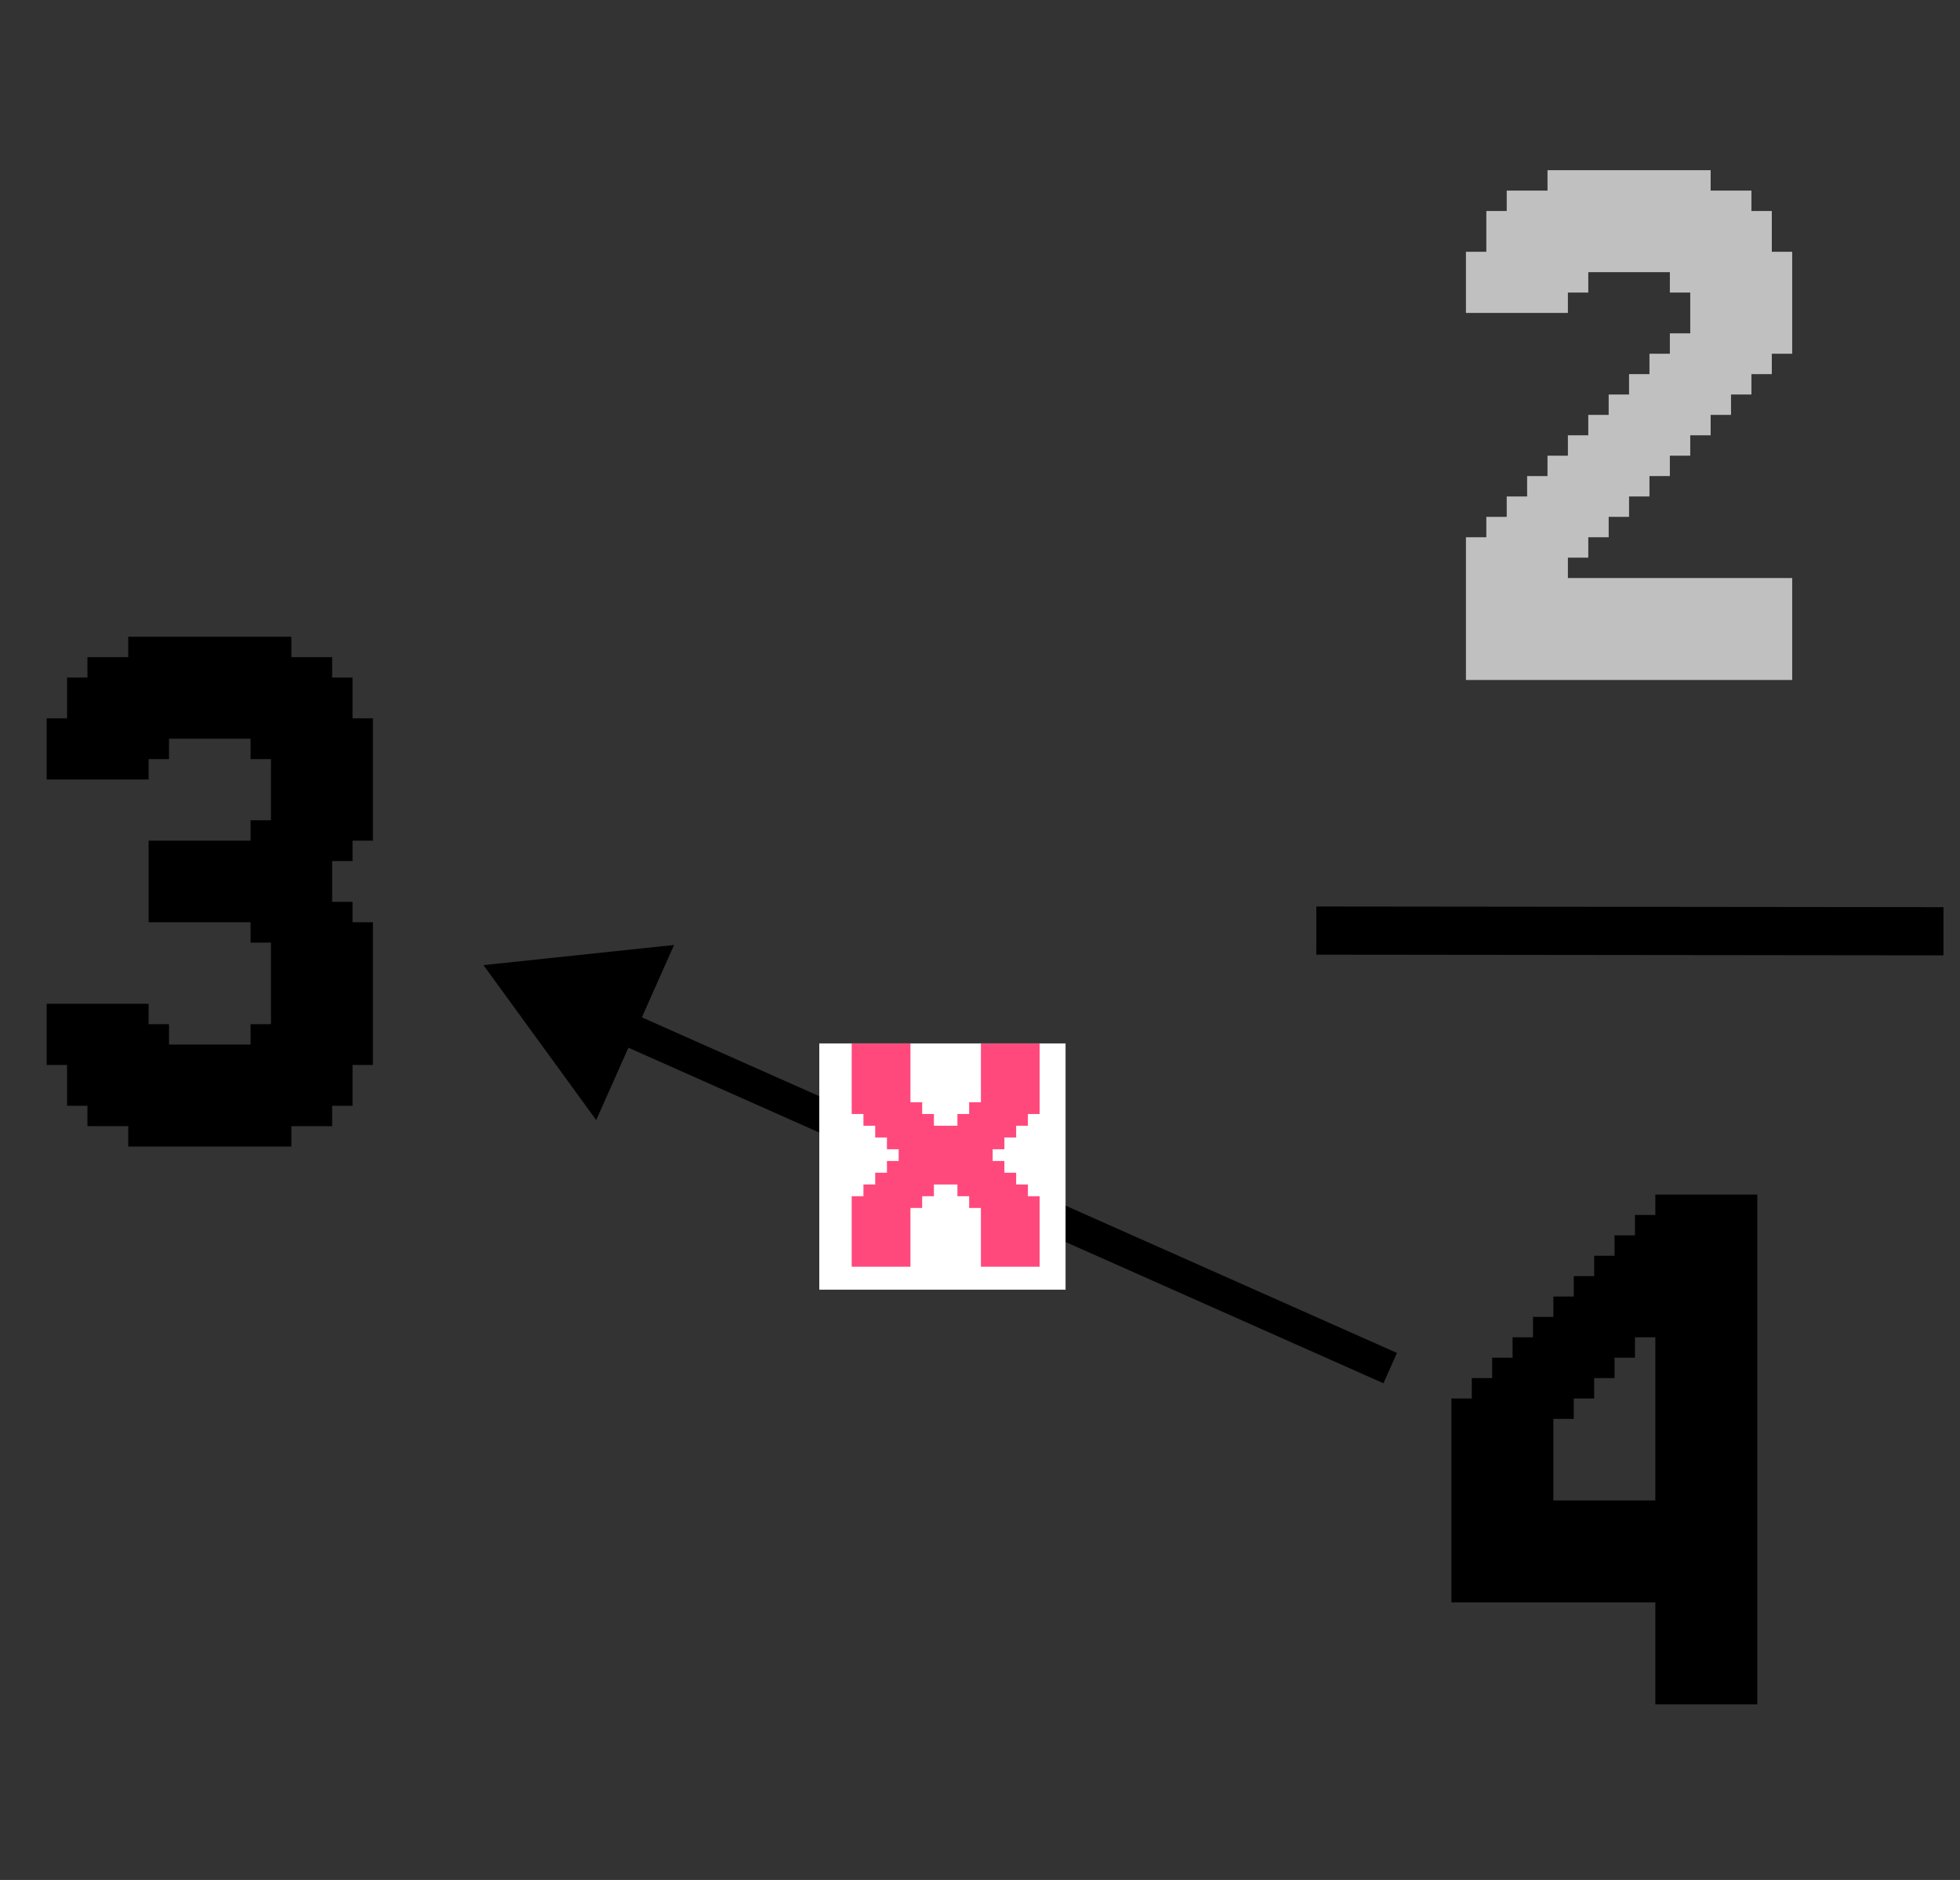 <svg width="98" height="94" viewBox="0 0 98 94" fill="none" xmlns="http://www.w3.org/2000/svg">
<rect x="0" y="0" width="98" height="94" fill="#333333" stroke="none"/>
<path d="M24.173 48.257L29.811 56.006L33.703 47.249L24.173 48.257ZM69.847 67.648L31.336 50.532L30.662 52.049L69.173 69.165L69.847 67.648Z" fill="black"/>
<rect x="40.964" y="52.172" width="12.314" height="12.314" fill="white"/>
<path d="M51.395 52.177V52.764H51.982V52.177H51.395ZM50.808 52.177V52.764H51.395V52.177H50.808ZM50.22 52.177V52.764H50.808V52.177H50.22ZM50.22 52.764V53.351H50.808V52.764H50.22ZM49.633 52.764V53.351H50.22V52.764H49.633ZM49.046 53.351V53.939H49.633V53.351H49.046ZM49.046 53.939V54.526H49.633V53.939H49.046ZM49.046 52.764V53.351H49.633V52.764H49.046ZM49.046 52.177V52.764H49.633V52.177H49.046ZM49.633 52.177V52.764H50.22V52.177H49.633ZM50.808 52.764V53.351H51.395V52.764H50.808ZM50.808 53.351V53.939H51.395V53.351H50.808ZM51.395 53.351V53.939H51.982V53.351H51.395ZM51.395 52.764V53.351H51.982V52.764H51.395ZM51.395 53.939V54.526H51.982V53.939H51.395ZM51.395 54.526V55.113H51.982V54.526H51.395ZM51.395 55.113V55.701H51.982V55.113H51.395ZM50.808 55.113V55.701H51.395V55.113H50.808ZM50.22 55.113V55.701H50.808V55.113H50.22ZM49.633 55.113V55.701H50.22V55.113H49.633ZM49.046 55.113V55.701H49.633V55.113H49.046ZM49.046 54.526V55.113H49.633V54.526H49.046ZM49.633 54.526V55.113H50.22V54.526H49.633ZM49.633 53.939V54.526H50.22V53.939H49.633ZM49.633 53.351V53.939H50.22V53.351H49.633ZM50.22 53.351V53.939H50.808V53.351H50.22ZM50.22 53.939V54.526H50.808V53.939H50.22ZM50.808 53.939V54.526H51.395V53.939H50.808ZM50.808 54.526V55.113H51.395V54.526H50.808ZM50.22 54.526V55.113H50.808V54.526H50.22ZM50.808 55.701V56.288H51.395V55.701H50.808ZM50.22 55.701V56.288H50.808V55.701H50.22ZM50.22 56.288V56.875H50.808V56.288H50.22ZM49.633 56.288V56.875H50.22V56.288H49.633ZM49.633 56.875V57.463H50.22V56.875H49.633ZM49.046 56.875V57.463H49.633V56.875H49.046ZM49.046 57.463V58.05H49.633V57.463H49.046ZM49.046 58.05V58.637H49.633V58.05H49.046ZM49.046 58.637V59.225H49.633V58.637H49.046ZM49.633 58.637V59.225H50.22V58.637H49.633ZM49.633 58.05V58.637H50.22V58.05H49.633ZM50.22 59.225V59.812H50.808V59.225H50.22ZM50.22 58.637V59.225H50.808V58.637H50.22ZM50.22 59.812V60.399H50.808V59.812H50.22ZM50.808 59.812V60.399H51.395V59.812H50.808ZM50.808 59.225V59.812H51.395V59.225H50.808ZM51.395 59.812V60.399H51.982V59.812H51.395ZM50.22 60.399V60.987H50.808V60.399H50.22ZM49.633 60.399V60.987H50.22V60.399H49.633ZM49.046 60.399V60.987H49.633V60.399H49.046ZM49.046 59.812V60.399H49.633V59.812H49.046ZM48.458 59.812V60.399H49.046V59.812H48.458ZM48.458 59.225V59.812H49.046V59.225H48.458ZM47.871 59.225V59.812H48.458V59.225H47.871ZM47.871 58.637V59.225H48.458V58.637H47.871ZM47.284 58.637V59.225H47.871V58.637H47.284ZM46.696 58.637V59.225H47.284V58.637H46.696ZM46.109 58.637V59.225H46.696V58.637H46.109ZM46.109 59.225V59.812H46.696V59.225H46.109ZM45.522 59.225V59.812H46.109V59.225H45.522ZM45.522 59.812V60.399H46.109V59.812H45.522ZM44.934 59.812V60.399H45.522V59.812H44.934ZM44.934 60.399V60.987H45.522V60.399H44.934ZM44.347 60.399V60.987H44.934V60.399H44.347ZM44.347 59.812V60.399H44.934V59.812H44.347ZM43.76 59.812V60.399H44.347V59.812H43.76ZM43.172 59.812V60.399H43.76V59.812H43.172ZM42.585 59.812V60.399H43.172V59.812H42.585ZM42.585 60.399V60.987H43.172V60.399H42.585ZM43.172 59.225V59.812H43.76V59.225H43.172ZM43.76 59.225V59.812H44.347V59.225H43.76ZM43.76 58.637V59.225H44.347V58.637H43.76ZM44.347 58.637V59.225H44.934V58.637H44.347ZM44.934 58.637V59.225H45.522V58.637H44.934ZM44.934 58.05V58.637H45.522V58.05H44.934ZM45.522 58.637V59.225H46.109V58.637H45.522ZM44.347 59.225V59.812H44.934V59.225H44.347ZM44.934 59.225V59.812H45.522V59.225H44.934ZM47.871 57.463V58.05H48.458V57.463H47.871ZM47.284 57.463V58.05H47.871V57.463H47.284ZM46.696 57.463V58.05H47.284V57.463H46.696ZM46.109 57.463V58.05H46.696V57.463H46.109ZM45.522 57.463V58.05H46.109V57.463H45.522ZM44.934 57.463V58.05H45.522V57.463H44.934ZM45.522 58.05V58.637H46.109V58.05H45.522ZM46.109 58.05V58.637H46.696V58.05H46.109ZM46.696 58.05V58.637H47.284V58.05H46.696ZM47.284 58.05V58.637H47.871V58.05H47.284ZM47.871 58.05V58.637H48.458V58.05H47.871ZM48.458 58.05V58.637H49.046V58.05H48.458ZM48.458 57.463V58.05H49.046V57.463H48.458ZM48.458 58.637V59.225H49.046V58.637H48.458ZM49.046 59.225V59.812H49.633V59.225H49.046ZM49.633 59.812V60.399H50.22V59.812H49.633ZM49.633 59.225V59.812H50.22V59.225H49.633ZM44.347 58.05V58.637H44.934V58.05H44.347ZM44.347 56.875V57.463H44.934V56.875H44.347ZM44.347 56.288V56.875H44.934V56.288H44.347ZM43.76 56.288V56.875H44.347V56.288H43.76ZM43.76 55.701V56.288H44.347V55.701H43.76ZM43.172 55.701V56.288H43.76V55.701H43.172ZM43.172 55.113V55.701H43.76V55.113H43.172ZM42.585 55.113V55.701H43.172V55.113H42.585ZM42.585 54.526V55.113H43.172V54.526H42.585ZM42.585 53.939V54.526H43.172V53.939H42.585ZM42.585 53.351V53.939H43.172V53.351H42.585ZM42.585 52.764V53.351H43.172V52.764H42.585ZM42.585 52.177V52.764H43.172V52.177H42.585ZM43.172 52.177V52.764H43.76V52.177H43.172ZM43.76 52.177V52.764H44.347V52.177H43.76ZM44.347 52.177V52.764H44.934V52.177H44.347ZM44.934 52.177V52.764H45.522V52.177H44.934ZM44.934 52.764V53.351H45.522V52.764H44.934ZM44.934 53.351V53.939H45.522V53.351H44.934ZM44.934 53.939V54.526H45.522V53.939H44.934ZM44.934 54.526V55.113H45.522V54.526H44.934ZM44.934 55.113V55.701H45.522V55.113H44.934ZM45.522 55.113V55.701H46.109V55.113H45.522ZM45.522 55.701V56.288H46.109V55.701H45.522ZM46.109 55.701V56.288H46.696V55.701H46.109ZM46.109 56.288V56.875H46.696V56.288H46.109ZM46.696 56.288V56.875H47.284V56.288H46.696ZM47.284 56.288V56.875H47.871V56.288H47.284ZM47.871 55.701V56.288H48.458V55.701H47.871ZM48.458 55.701V56.288H49.046V55.701H48.458ZM48.458 55.113V55.701H49.046V55.113H48.458ZM49.046 55.701V56.288H49.633V55.701H49.046ZM49.633 55.701V56.288H50.22V55.701H49.633ZM49.046 56.288V56.875H49.633V56.288H49.046ZM48.458 56.288V56.875H49.046V56.288H48.458ZM47.871 56.288V56.875H48.458V56.288H47.871ZM47.871 56.875V57.463H48.458V56.875H47.871ZM48.458 56.875V57.463H49.046V56.875H48.458ZM47.284 56.875V57.463H47.871V56.875H47.284ZM46.696 56.875V57.463H47.284V56.875H46.696ZM46.109 56.875V57.463H46.696V56.875H46.109ZM45.522 56.875V57.463H46.109V56.875H45.522ZM44.934 56.875V57.463H45.522V56.875H44.934ZM44.934 56.288V56.875H45.522V56.288H44.934ZM45.522 56.288V56.875H46.109V56.288H45.522ZM44.347 52.764V53.351H44.934V52.764H44.347ZM43.76 52.764V53.351H44.347V52.764H43.76ZM43.172 52.764V53.351H43.76V52.764H43.172ZM43.172 53.351V53.939H43.76V53.351H43.172ZM43.172 53.939V54.526H43.76V53.939H43.172ZM43.172 54.526V55.113H43.76V54.526H43.172ZM43.76 54.526V55.113H44.347V54.526H43.76ZM43.76 53.939V54.526H44.347V53.939H43.76ZM43.76 53.351V53.939H44.347V53.351H43.76ZM44.347 53.351V53.939H44.934V53.351H44.347ZM44.347 53.939V54.526H44.934V53.939H44.347ZM44.347 54.526V55.113H44.934V54.526H44.347ZM44.347 55.113V55.701H44.934V55.113H44.347ZM43.76 55.113V55.701H44.347V55.113H43.76ZM44.347 55.701V56.288H44.934V55.701H44.347ZM44.934 55.701V56.288H45.522V55.701H44.934ZM51.395 60.399V60.987H51.982V60.399H51.395ZM50.808 60.399V60.987H51.395V60.399H50.808ZM43.76 60.399V60.987H44.347V60.399H43.76ZM43.172 60.399V60.987H43.76V60.399H43.172ZM44.934 60.987V61.574H45.522V60.987H44.934ZM44.934 61.574V62.161H45.522V61.574H44.934ZM44.934 62.161V62.749H45.522V62.161H44.934ZM44.934 62.749V63.336H45.522V62.749H44.934ZM44.347 62.749V63.336H44.934V62.749H44.347ZM43.76 62.749V63.336H44.347V62.749H43.76ZM43.172 62.749V63.336H43.76V62.749H43.172ZM42.585 62.749V63.336H43.172V62.749H42.585ZM42.585 62.161V62.749H43.172V62.161H42.585ZM42.585 61.574V62.161H43.172V61.574H42.585ZM42.585 60.987V61.574H43.172V60.987H42.585ZM43.172 60.987V61.574H43.76V60.987H43.172ZM43.76 60.987V61.574H44.347V60.987H43.76ZM44.347 60.987V61.574H44.934V60.987H44.347ZM44.347 61.574V62.161H44.934V61.574H44.347ZM44.347 62.161V62.749H44.934V62.161H44.347ZM43.76 62.161V62.749H44.347V62.161H43.76ZM43.172 62.161V62.749H43.76V62.161H43.172ZM43.172 61.574V62.161H43.76V61.574H43.172ZM43.76 61.574V62.161H44.347V61.574H43.76ZM51.395 60.987V61.574H51.982V60.987H51.395ZM51.395 61.574V62.161H51.982V61.574H51.395ZM51.395 62.161V62.749H51.982V62.161H51.395ZM50.808 62.161V62.749H51.395V62.161H50.808ZM50.808 62.749V63.336H51.395V62.749H50.808ZM51.395 62.749V63.336H51.982V62.749H51.395ZM50.22 62.749V63.336H50.808V62.749H50.22ZM49.633 62.749V63.336H50.22V62.749H49.633ZM49.046 62.749V63.336H49.633V62.749H49.046ZM49.046 62.161V62.749H49.633V62.161H49.046ZM49.046 61.574V62.161H49.633V61.574H49.046ZM49.046 60.987V61.574H49.633V60.987H49.046ZM49.633 60.987V61.574H50.22V60.987H49.633ZM49.633 61.574V62.161H50.22V61.574H49.633ZM49.633 62.161V62.749H50.22V62.161H49.633ZM50.22 62.161V62.749H50.808V62.161H50.22ZM50.22 61.574V62.161H50.808V61.574H50.22ZM50.22 60.987V61.574H50.808V60.987H50.22ZM50.808 61.574V62.161H51.395V61.574H50.808ZM50.808 60.987V61.574H51.395V60.987H50.808Z" fill="#FF497C"/>
<path d="M78.395 14.628V15.647H77.375V14.628H78.395ZM77.375 14.628V15.647H76.356V14.628H77.375ZM76.356 14.628V15.647H75.336V14.628H76.356ZM75.336 14.628V15.647H74.316V14.628H75.336ZM74.316 14.628V15.647H73.297V14.628H74.316ZM74.316 13.608V14.628H73.297V13.608H74.316ZM74.316 12.589V13.608H73.297V12.589H74.316ZM75.336 12.589V13.608H74.316V12.589H75.336ZM75.336 11.569V12.589H74.316V11.569H75.336ZM75.336 10.55V11.569H74.316V10.55H75.336ZM76.356 10.55V11.569H75.336V10.55H76.356ZM76.356 9.53V10.55H75.336V9.53H76.356ZM77.375 9.53V10.55H76.356V9.53H77.375ZM78.395 9.53V10.55H77.375V9.53H78.395ZM78.395 8.51V9.53H77.375V8.51H78.395ZM79.414 8.51V9.53H78.395V8.51H79.414ZM80.434 8.51V9.53H79.414V8.51H80.434ZM81.453 8.51V9.53H80.434V8.51H81.453ZM82.473 8.51V9.53H81.453V8.51H82.473ZM82.473 9.53V10.55H81.453V9.53H82.473ZM83.493 9.53V10.55H82.473V9.53H83.493ZM84.512 9.53V10.55H83.493V9.53H84.512ZM84.512 8.51V9.53H83.493V8.51H84.512ZM85.532 8.51V9.53H84.512V8.51H85.532ZM83.493 8.51V9.53H82.473V8.51H83.493ZM85.532 9.53V10.55H84.512V9.53H85.532ZM86.551 9.53V10.55H85.532V9.53H86.551ZM87.571 9.53V10.55H86.551V9.53H87.571ZM87.571 10.55V11.569H86.551V10.55H87.571ZM88.591 10.55V11.569H87.571V10.55H88.591ZM88.591 11.569V12.589H87.571V11.569H88.591ZM88.591 12.589V13.608H87.571V12.589H88.591ZM89.61 12.589V13.608H88.591V12.589H89.61ZM89.61 13.608V14.628H88.591V13.608H89.61ZM89.61 14.628V15.647H88.591V14.628H89.61ZM89.61 15.647V16.667H88.591V15.647H89.61ZM89.61 16.667V17.687H88.591V16.667H89.61ZM88.591 16.667V17.687H87.571V16.667H88.591ZM87.571 16.667V17.687H86.551V16.667H87.571ZM86.551 16.667V17.687H85.532V16.667H86.551ZM86.551 15.647V16.667H85.532V15.647H86.551ZM85.532 15.647V16.667H84.512V15.647H85.532ZM85.532 14.628V15.647H84.512V14.628H85.532ZM85.532 13.608V14.628H84.512V13.608H85.532ZM86.551 13.608V14.628H85.532V13.608H86.551ZM87.571 13.608V14.628H86.551V13.608H87.571ZM88.591 13.608V14.628H87.571V13.608H88.591ZM88.591 14.628V15.647H87.571V14.628H88.591ZM88.591 15.647V16.667H87.571V15.647H88.591ZM87.571 14.628V15.647H86.551V14.628H87.571ZM86.551 14.628V15.647H85.532V14.628H86.551ZM87.571 15.647V16.667H86.551V15.647H87.571ZM87.571 12.589V13.608H86.551V12.589H87.571ZM86.551 12.589V13.608H85.532V12.589H86.551ZM85.532 12.589V13.608H84.512V12.589H85.532ZM84.512 12.589V13.608H83.493V12.589H84.512ZM84.512 13.608V14.628H83.493V13.608H84.512ZM83.493 12.589V13.608H82.473V12.589H83.493ZM82.473 12.589V13.608H81.453V12.589H82.473ZM81.453 12.589V13.608H80.434V12.589H81.453ZM80.434 12.589V13.608H79.414V12.589H80.434ZM79.414 12.589V13.608H78.395V12.589H79.414ZM79.414 13.608V14.628H78.395V13.608H79.414ZM78.395 13.608V14.628H77.375V13.608H78.395ZM77.375 13.608V14.628H76.356V13.608H77.375ZM76.356 13.608V14.628H75.336V13.608H76.356ZM75.336 13.608V14.628H74.316V13.608H75.336ZM76.356 12.589V13.608H75.336V12.589H76.356ZM77.375 12.589V13.608H76.356V12.589H77.375ZM78.395 12.589V13.608H77.375V12.589H78.395ZM76.356 11.569V12.589H75.336V11.569H76.356ZM77.375 11.569V12.589H76.356V11.569H77.375ZM78.395 11.569V12.589H77.375V11.569H78.395ZM79.414 11.569V12.589H78.395V11.569H79.414ZM80.434 11.569V12.589H79.414V11.569H80.434ZM81.453 11.569V12.589H80.434V11.569H81.453ZM82.473 11.569V12.589H81.453V11.569H82.473ZM83.493 11.569V12.589H82.473V11.569H83.493ZM84.512 11.569V12.589H83.493V11.569H84.512ZM85.532 11.569V12.589H84.512V11.569H85.532ZM86.551 11.569V12.589H85.532V11.569H86.551ZM87.571 11.569V12.589H86.551V11.569H87.571ZM86.551 10.55V11.569H85.532V10.55H86.551ZM85.532 10.55V11.569H84.512V10.55H85.532ZM84.512 10.55V11.569H83.493V10.55H84.512ZM83.493 10.55V11.569H82.473V10.55H83.493ZM82.473 10.55V11.569H81.453V10.55H82.473ZM81.453 10.55V11.569H80.434V10.55H81.453ZM80.434 10.55V11.569H79.414V10.55H80.434ZM79.414 10.55V11.569H78.395V10.55H79.414ZM78.395 10.55V11.569H77.375V10.55H78.395ZM77.375 10.55V11.569H76.356V10.55H77.375ZM79.414 9.53V10.55H78.395V9.53H79.414ZM80.434 9.53V10.55H79.414V9.53H80.434ZM81.453 9.53V10.55H80.434V9.53H81.453ZM89.61 28.902V29.922H88.591V28.902H89.61ZM89.61 29.922V30.941H88.591V29.922H89.61ZM89.61 30.941V31.961H88.591V30.941H89.61ZM89.61 31.961V32.98H88.591V31.961H89.61ZM89.61 32.98V34H88.591V32.98H89.61ZM88.591 32.98V34H87.571V32.98H88.591ZM87.571 32.98V34H86.551V32.98H87.571ZM86.551 32.98V34H85.532V32.98H86.551ZM85.532 32.98V34H84.512V32.98H85.532ZM84.512 32.98V34H83.493V32.98H84.512ZM83.493 32.98V34H82.473V32.98H83.493ZM82.473 32.98V34H81.453V32.98H82.473ZM81.453 32.98V34H80.434V32.98H81.453ZM80.434 32.98V34H79.414V32.98H80.434ZM79.414 32.98V34H78.395V32.98H79.414ZM78.395 32.98V34H77.375V32.98H78.395ZM77.375 32.98V34H76.356V32.98H77.375ZM76.356 32.98V34H75.336V32.98H76.356ZM75.336 32.98V34H74.316V32.98H75.336ZM75.336 31.961V32.98H74.316V31.961H75.336ZM74.316 31.961V32.98H73.297V31.961H74.316ZM74.316 32.98V34H73.297V32.98H74.316ZM74.316 30.941V31.961H73.297V30.941H74.316ZM74.316 29.922V30.941H73.297V29.922H74.316ZM75.336 28.902V29.922H74.316V28.902H75.336ZM76.356 28.902V29.922H75.336V28.902H76.356ZM77.375 28.902V29.922H76.356V28.902H77.375ZM78.395 28.902V29.922H77.375V28.902H78.395ZM79.414 28.902V29.922H78.395V28.902H79.414ZM80.434 28.902V29.922H79.414V28.902H80.434ZM81.453 28.902V29.922H80.434V28.902H81.453ZM82.473 28.902V29.922H81.453V28.902H82.473ZM83.493 28.902V29.922H82.473V28.902H83.493ZM84.512 28.902V29.922H83.493V28.902H84.512ZM85.532 28.902V29.922H84.512V28.902H85.532ZM86.551 28.902V29.922H85.532V28.902H86.551ZM87.571 28.902V29.922H86.551V28.902H87.571ZM87.571 29.922V30.941H86.551V29.922H87.571ZM88.591 29.922V30.941H87.571V29.922H88.591ZM88.591 28.902V29.922H87.571V28.902H88.591ZM88.591 30.941V31.961H87.571V30.941H88.591ZM87.571 30.941V31.961H86.551V30.941H87.571ZM87.571 31.961V32.98H86.551V31.961H87.571ZM88.591 31.961V32.98H87.571V31.961H88.591ZM86.551 31.961V32.98H85.532V31.961H86.551ZM85.532 31.961V32.98H84.512V31.961H85.532ZM84.512 31.961V32.98H83.493V31.961H84.512ZM83.493 31.961V32.98H82.473V31.961H83.493ZM82.473 31.961V32.98H81.453V31.961H82.473ZM81.453 31.961V32.98H80.434V31.961H81.453ZM80.434 31.961V32.98H79.414V31.961H80.434ZM79.414 31.961V32.98H78.395V31.961H79.414ZM78.395 31.961V32.98H77.375V31.961H78.395ZM77.375 31.961V32.98H76.356V31.961H77.375ZM76.356 31.961V32.98H75.336V31.961H76.356ZM76.356 30.941V31.961H75.336V30.941H76.356ZM75.336 30.941V31.961H74.316V30.941H75.336ZM75.336 29.922V30.941H74.316V29.922H75.336ZM76.356 29.922V30.941H75.336V29.922H76.356ZM77.375 29.922V30.941H76.356V29.922H77.375ZM78.395 29.922V30.941H77.375V29.922H78.395ZM79.414 29.922V30.941H78.395V29.922H79.414ZM80.434 29.922V30.941H79.414V29.922H80.434ZM86.551 29.922V30.941H85.532V29.922H86.551ZM85.532 29.922V30.941H84.512V29.922H85.532ZM84.512 29.922V30.941H83.493V29.922H84.512ZM83.493 29.922V30.941H82.473V29.922H83.493ZM82.473 29.922V30.941H81.453V29.922H82.473ZM81.453 29.922V30.941H80.434V29.922H81.453ZM78.395 30.941V31.961H77.375V30.941H78.395ZM77.375 30.941V31.961H76.356V30.941H77.375ZM79.414 30.941V31.961H78.395V30.941H79.414ZM80.434 30.941V31.961H79.414V30.941H80.434ZM81.453 30.941V31.961H80.434V30.941H81.453ZM82.473 30.941V31.961H81.453V30.941H82.473ZM83.493 30.941V31.961H82.473V30.941H83.493ZM84.512 30.941V31.961H83.493V30.941H84.512ZM85.532 30.941V31.961H84.512V30.941H85.532ZM86.551 30.941V31.961H85.532V30.941H86.551ZM74.316 26.863V27.883H73.297V26.863H74.316ZM74.316 27.883V28.902H73.297V27.883H74.316ZM74.316 28.902V29.922H73.297V28.902H74.316ZM75.336 26.863V27.883H74.316V26.863H75.336ZM75.336 25.843V26.863H74.316V25.843H75.336ZM76.356 25.843V26.863H75.336V25.843H76.356ZM76.356 24.824V25.843H75.336V24.824H76.356ZM77.375 24.824V25.843H76.356V24.824H77.375ZM78.395 23.804V24.824H77.375V23.804H78.395ZM77.375 23.804V24.824H76.356V23.804H77.375ZM78.395 22.785V23.804H77.375V22.785H78.395ZM79.414 22.785V23.804H78.395V22.785H79.414ZM80.434 22.785V23.804H79.414V22.785H80.434ZM80.434 21.765V22.785H79.414V21.765H80.434ZM79.414 21.765V22.785H78.395V21.765H79.414ZM81.453 21.765V22.785H80.434V21.765H81.453ZM81.453 20.745V21.765H80.434V20.745H81.453ZM80.434 20.745V21.765H79.414V20.745H80.434ZM81.453 19.726V20.745H80.434V19.726H81.453ZM82.473 19.726V20.745H81.453V19.726H82.473ZM82.473 18.706V19.726H81.453V18.706H82.473ZM83.493 18.706V19.726H82.473V18.706H83.493ZM84.512 18.706V19.726H83.493V18.706H84.512ZM84.512 17.687V18.706H83.493V17.687H84.512ZM83.493 17.687V18.706H82.473V17.687H83.493ZM84.512 16.667V17.687H83.493V16.667H84.512ZM85.532 16.667V17.687H84.512V16.667H85.532ZM88.591 17.687V18.706H87.571V17.687H88.591ZM87.571 17.687V18.706H86.551V17.687H87.571ZM86.551 17.687V18.706H85.532V17.687H86.551ZM86.551 18.706V19.726H85.532V18.706H86.551ZM87.571 18.706V19.726H86.551V18.706H87.571ZM86.551 19.726V20.745H85.532V19.726H86.551ZM85.532 19.726V20.745H84.512V19.726H85.532ZM85.532 20.745V21.765H84.512V20.745H85.532ZM84.512 20.745V21.765H83.493V20.745H84.512ZM84.512 21.765V22.785H83.493V21.765H84.512ZM83.493 21.765V22.785H82.473V21.765H83.493ZM83.493 22.785V23.804H82.473V22.785H83.493ZM82.473 22.785V23.804H81.453V22.785H82.473ZM81.453 22.785V23.804H80.434V22.785H81.453ZM81.453 23.804V24.824H80.434V23.804H81.453ZM82.473 23.804V24.824H81.453V23.804H82.473ZM81.453 24.824V25.843H80.434V24.824H81.453ZM80.434 24.824V25.843H79.414V24.824H80.434ZM80.434 25.843V26.863H79.414V25.843H80.434ZM79.414 25.843V26.863H78.395V25.843H79.414ZM78.395 25.843V26.863H77.375V25.843H78.395ZM78.395 26.863V27.883H77.375V26.863H78.395ZM78.395 27.883V28.902H77.375V27.883H78.395ZM79.414 26.863V27.883H78.395V26.863H79.414ZM77.375 27.883V28.902H76.356V27.883H77.375ZM76.356 27.883V28.902H75.336V27.883H76.356ZM75.336 27.883V28.902H74.316V27.883H75.336ZM76.356 26.863V27.883H75.336V26.863H76.356ZM77.375 26.863V27.883H76.356V26.863H77.375ZM77.375 25.843V26.863H76.356V25.843H77.375ZM78.395 24.824V25.843H77.375V24.824H78.395ZM79.414 24.824V25.843H78.395V24.824H79.414ZM79.414 23.804V24.824H78.395V23.804H79.414ZM80.434 23.804V24.824H79.414V23.804H80.434ZM82.473 20.745V21.765H81.453V20.745H82.473ZM83.493 20.745V21.765H82.473V20.745H83.493ZM83.493 19.726V20.745H82.473V19.726H83.493ZM84.512 19.726V20.745H83.493V19.726H84.512ZM85.532 18.706V19.726H84.512V18.706H85.532ZM82.473 21.765V22.785H81.453V21.765H82.473ZM85.532 17.687V18.706H84.512V17.687H85.532Z" fill="#C0C0C0"/>
<path d="M83.787 60.749V61.768H82.767V60.749H83.787ZM83.787 61.768V62.788H82.767V61.768H83.787ZM83.787 62.788V63.807H82.767V62.788H83.787ZM83.787 63.807V64.827H82.767V63.807H83.787ZM83.787 64.827V65.847H82.767V64.827H83.787ZM83.787 65.847V66.866H82.767V65.847H83.787ZM82.767 65.847V66.866H81.748V65.847H82.767ZM82.767 64.827V65.847H81.748V64.827H82.767ZM82.767 63.807V64.827H81.748V63.807H82.767ZM82.767 62.788V63.807H81.748V62.788H82.767ZM82.767 61.768V62.788H81.748V61.768H82.767ZM82.767 60.749V61.768H81.748V60.749H82.767ZM81.748 62.788V63.807H80.728V62.788H81.748ZM81.748 63.807V64.827H80.728V63.807H81.748ZM81.748 61.768V62.788H80.728V61.768H81.748ZM80.728 62.788V63.807H79.708V62.788H80.728ZM80.728 63.807V64.827H79.708V63.807H80.728ZM79.708 63.807V64.827H78.689V63.807H79.708ZM79.708 64.827V65.847H78.689V64.827H79.708ZM78.689 64.827V65.847H77.669V64.827H78.689ZM78.689 65.847V66.866H77.669V65.847H78.689ZM78.689 66.866V67.886H77.669V66.866H78.689ZM77.669 66.866V67.886H76.65V66.866H77.669ZM77.669 67.886V68.905H76.65V67.886H77.669ZM76.65 67.886V68.905H75.63V67.886H76.65ZM76.65 68.905V69.925H75.63V68.905H76.65ZM75.63 68.905V69.925H74.61V68.905H75.63ZM75.63 69.925V70.945H74.61V69.925H75.63ZM74.61 69.925V70.945H73.591V69.925H74.61ZM74.61 70.945V71.964H73.591V70.945H74.61ZM73.591 70.945V71.964H72.571V70.945H73.591ZM73.591 69.925V70.945H72.571V69.925H73.591ZM74.61 68.905V69.925H73.591V68.905H74.61ZM75.63 67.886V68.905H74.61V67.886H75.63ZM76.65 66.866V67.886H75.63V66.866H76.65ZM77.669 65.847V66.866H76.65V65.847H77.669ZM81.748 65.847V66.866H80.728V65.847H81.748ZM81.748 66.866V67.886H80.728V66.866H81.748ZM80.728 66.866V67.886H79.708V66.866H80.728ZM80.728 67.886V68.905H79.708V67.886H80.728ZM79.708 67.886V68.905H78.689V67.886H79.708ZM79.708 68.905V69.925H78.689V68.905H79.708ZM78.689 69.925V70.945H77.669V69.925H78.689ZM77.669 70.945V71.964H76.65V70.945H77.669ZM77.669 71.964V72.984H76.65V71.964H77.669ZM76.65 71.964V72.984H75.63V71.964H76.65ZM81.748 64.827V65.847H80.728V64.827H81.748ZM80.728 64.827V65.847H79.708V64.827H80.728ZM79.708 65.847V66.866H78.689V65.847H79.708ZM79.708 66.866V67.886H78.689V66.866H79.708ZM80.728 65.847V66.866H79.708V65.847H80.728ZM78.689 67.886V68.905H77.669V67.886H78.689ZM77.669 68.905V69.925H76.65V68.905H77.669ZM77.669 69.925V70.945H76.65V69.925H77.669ZM76.65 69.925V70.945H75.63V69.925H76.65ZM76.65 70.945V71.964H75.63V70.945H76.65ZM75.63 70.945V71.964H74.61V70.945H75.63ZM75.63 71.964V72.984H74.61V71.964H75.63ZM78.689 68.905V69.925H77.669V68.905H78.689ZM77.669 72.984V74.003H76.65V72.984H77.669ZM77.669 74.003V75.023H76.65V74.003H77.669ZM77.669 75.023V76.043H76.65V75.023H77.669ZM78.689 75.023V76.043H77.669V75.023H78.689ZM79.708 75.023V76.043H78.689V75.023H79.708ZM80.728 75.023V76.043H79.708V75.023H80.728ZM81.748 75.023V76.043H80.728V75.023H81.748ZM82.767 75.023V76.043H81.748V75.023H82.767ZM83.787 75.023V76.043H82.767V75.023H83.787ZM83.787 74.003V75.023H82.767V74.003H83.787ZM83.787 72.984V74.003H82.767V72.984H83.787ZM83.787 71.964V72.984H82.767V71.964H83.787ZM83.787 70.945V71.964H82.767V70.945H83.787ZM83.787 69.925V70.945H82.767V69.925H83.787ZM83.787 68.905V69.925H82.767V68.905H83.787ZM83.787 67.886V68.905H82.767V67.886H83.787ZM84.806 67.886V68.905H83.787V67.886H84.806ZM84.806 66.866V67.886H83.787V66.866H84.806ZM83.787 66.866V67.886H82.767V66.866H83.787ZM84.806 59.729V60.749H83.787V59.729H84.806ZM85.826 59.729V60.749H84.806V59.729H85.826ZM83.787 59.729V60.749H82.767V59.729H83.787ZM86.845 59.729V60.749H85.826V59.729H86.845ZM87.865 59.729V60.749H86.845V59.729H87.865ZM87.865 60.749V61.768H86.845V60.749H87.865ZM87.865 61.768V62.788H86.845V61.768H87.865ZM87.865 62.788V63.807H86.845V62.788H87.865ZM87.865 63.807V64.827H86.845V63.807H87.865ZM87.865 64.827V65.847H86.845V64.827H87.865ZM87.865 65.847V66.866H86.845V65.847H87.865ZM87.865 66.866V67.886H86.845V66.866H87.865ZM87.865 67.886V68.905H86.845V67.886H87.865ZM87.865 68.905V69.925H86.845V68.905H87.865ZM87.865 69.925V70.945H86.845V69.925H87.865ZM87.865 70.945V71.964H86.845V70.945H87.865ZM87.865 71.964V72.984H86.845V71.964H87.865ZM87.865 72.984V74.003H86.845V72.984H87.865ZM87.865 74.003V75.023H86.845V74.003H87.865ZM87.865 75.023V76.043H86.845V75.023H87.865ZM87.865 76.043V77.062H86.845V76.043H87.865ZM87.865 77.062V78.082H86.845V77.062H87.865ZM87.865 78.082V79.101H86.845V78.082H87.865ZM86.845 78.082V79.101H85.826V78.082H86.845ZM86.845 79.101V80.121H85.826V79.101H86.845ZM85.826 79.101V80.121H84.806V79.101H85.826ZM84.806 80.121V81.14H83.787V80.121H84.806ZM83.787 80.121V81.14H82.767V80.121H83.787ZM83.787 79.101V80.121H82.767V79.101H83.787ZM82.767 79.101V80.121H81.748V79.101H82.767ZM81.748 79.101V80.121H80.728V79.101H81.748ZM80.728 79.101V80.121H79.708V79.101H80.728ZM79.708 79.101V80.121H78.689V79.101H79.708ZM78.689 79.101V80.121H77.669V79.101H78.689ZM77.669 79.101V80.121H76.65V79.101H77.669ZM76.65 79.101V80.121H75.63V79.101H76.65ZM75.63 79.101V80.121H74.61V79.101H75.63ZM74.61 79.101V80.121H73.591V79.101H74.61ZM73.591 79.101V80.121H72.571V79.101H73.591ZM73.591 78.082V79.101H72.571V78.082H73.591ZM73.591 77.062V78.082H72.571V77.062H73.591ZM73.591 76.043V77.062H72.571V76.043H73.591ZM73.591 75.023V76.043H72.571V75.023H73.591ZM73.591 74.003V75.023H72.571V74.003H73.591ZM74.61 74.003V75.023H73.591V74.003H74.61ZM74.61 72.984V74.003H73.591V72.984H74.61ZM74.61 71.964V72.984H73.591V71.964H74.61ZM73.591 71.964V72.984H72.571V71.964H73.591ZM73.591 72.984V74.003H72.571V72.984H73.591ZM75.63 72.984V74.003H74.61V72.984H75.63ZM76.65 72.984V74.003H75.63V72.984H76.65ZM76.65 74.003V75.023H75.63V74.003H76.65ZM76.65 75.023V76.043H75.63V75.023H76.65ZM76.65 76.043V77.062H75.63V76.043H76.65ZM75.63 76.043V77.062H74.61V76.043H75.63ZM75.63 75.023V76.043H74.61V75.023H75.63ZM75.63 74.003V75.023H74.61V74.003H75.63ZM74.61 75.023V76.043H73.591V75.023H74.61ZM74.61 76.043V77.062H73.591V76.043H74.61ZM74.61 77.062V78.082H73.591V77.062H74.61ZM74.61 78.082V79.101H73.591V78.082H74.61ZM75.63 78.082V79.101H74.61V78.082H75.63ZM76.65 78.082V79.101H75.63V78.082H76.65ZM77.669 78.082V79.101H76.65V78.082H77.669ZM78.689 78.082V79.101H77.669V78.082H78.689ZM79.708 78.082V79.101H78.689V78.082H79.708ZM80.728 78.082V79.101H79.708V78.082H80.728ZM81.748 78.082V79.101H80.728V78.082H81.748ZM82.767 78.082V79.101H81.748V78.082H82.767ZM83.787 78.082V79.101H82.767V78.082H83.787ZM84.806 78.082V79.101H83.787V78.082H84.806ZM85.826 78.082V79.101H84.806V78.082H85.826ZM84.806 79.101V80.121H83.787V79.101H84.806ZM86.845 77.062V78.082H85.826V77.062H86.845ZM85.826 77.062V78.082H84.806V77.062H85.826ZM84.806 77.062V78.082H83.787V77.062H84.806ZM84.806 76.043V77.062H83.787V76.043H84.806ZM83.787 76.043V77.062H82.767V76.043H83.787ZM82.767 76.043V77.062H81.748V76.043H82.767ZM81.748 76.043V77.062H80.728V76.043H81.748ZM80.728 76.043V77.062H79.708V76.043H80.728ZM79.708 76.043V77.062H78.689V76.043H79.708ZM78.689 76.043V77.062H77.669V76.043H78.689ZM77.669 76.043V77.062H76.65V76.043H77.669ZM75.63 77.062V78.082H74.61V77.062H75.63ZM76.65 77.062V78.082H75.63V77.062H76.65ZM77.669 77.062V78.082H76.65V77.062H77.669ZM78.689 77.062V78.082H77.669V77.062H78.689ZM79.708 77.062V78.082H78.689V77.062H79.708ZM80.728 77.062V78.082H79.708V77.062H80.728ZM81.748 77.062V78.082H80.728V77.062H81.748ZM82.767 77.062V78.082H81.748V77.062H82.767ZM83.787 77.062V78.082H82.767V77.062H83.787ZM84.806 75.023V76.043H83.787V75.023H84.806ZM84.806 74.003V75.023H83.787V74.003H84.806ZM84.806 72.984V74.003H83.787V72.984H84.806ZM84.806 71.964V72.984H83.787V71.964H84.806ZM84.806 70.945V71.964H83.787V70.945H84.806ZM84.806 69.925V70.945H83.787V69.925H84.806ZM85.826 68.905V69.925H84.806V68.905H85.826ZM85.826 67.886V68.905H84.806V67.886H85.826ZM85.826 66.866V67.886H84.806V66.866H85.826ZM85.826 65.847V66.866H84.806V65.847H85.826ZM85.826 64.827V65.847H84.806V64.827H85.826ZM84.806 64.827V65.847H83.787V64.827H84.806ZM84.806 63.807V64.827H83.787V63.807H84.806ZM84.806 62.788V63.807H83.787V62.788H84.806ZM84.806 61.768V62.788H83.787V61.768H84.806ZM84.806 60.749V61.768H83.787V60.749H84.806ZM85.826 60.749V61.768H84.806V60.749H85.826ZM86.845 60.749V61.768H85.826V60.749H86.845ZM86.845 61.768V62.788H85.826V61.768H86.845ZM86.845 62.788V63.807H85.826V62.788H86.845ZM86.845 63.807V64.827H85.826V63.807H86.845ZM86.845 64.827V65.847H85.826V64.827H86.845ZM86.845 65.847V66.866H85.826V65.847H86.845ZM86.845 66.866V67.886H85.826V66.866H86.845ZM86.845 67.886V68.905H85.826V67.886H86.845ZM86.845 68.905V69.925H85.826V68.905H86.845ZM86.845 69.925V70.945H85.826V69.925H86.845ZM86.845 70.945V71.964H85.826V70.945H86.845ZM86.845 71.964V72.984H85.826V71.964H86.845ZM86.845 72.984V74.003H85.826V72.984H86.845ZM86.845 74.003V75.023H85.826V74.003H86.845ZM86.845 75.023V76.043H85.826V75.023H86.845ZM86.845 76.043V77.062H85.826V76.043H86.845ZM85.826 76.043V77.062H84.806V76.043H85.826ZM85.826 75.023V76.043H84.806V75.023H85.826ZM85.826 74.003V75.023H84.806V74.003H85.826ZM85.826 71.964V72.984H84.806V71.964H85.826ZM85.826 72.984V74.003H84.806V72.984H85.826ZM85.826 69.925V70.945H84.806V69.925H85.826ZM85.826 70.945V71.964H84.806V70.945H85.826ZM84.806 65.847V66.866H83.787V65.847H84.806ZM84.806 68.905V69.925H83.787V68.905H84.806ZM85.826 63.807V64.827H84.806V63.807H85.826ZM85.826 62.788V63.807H84.806V62.788H85.826ZM85.826 61.768V62.788H84.806V61.768H85.826ZM83.787 81.14V82.16H82.767V81.14H83.787ZM83.787 82.16V83.18H82.767V82.16H83.787ZM83.787 83.18V84.199H82.767V83.18H83.787ZM83.787 84.199V85.219H82.767V84.199H83.787ZM84.806 84.199V85.219H83.787V84.199H84.806ZM85.826 84.199V85.219H84.806V84.199H85.826ZM86.845 84.199V85.219H85.826V84.199H86.845ZM87.865 83.18V84.199H86.845V83.18H87.865ZM87.865 82.16V83.18H86.845V82.16H87.865ZM87.865 84.199V85.219H86.845V84.199H87.865ZM87.865 81.14V82.16H86.845V81.14H87.865ZM87.865 80.121V81.14H86.845V80.121H87.865ZM87.865 79.101V80.121H86.845V79.101H87.865ZM86.845 80.121V81.14H85.826V80.121H86.845ZM86.845 81.14V82.16H85.826V81.14H86.845ZM85.826 81.14V82.16H84.806V81.14H85.826ZM85.826 82.16V83.18H84.806V82.16H85.826ZM85.826 83.18V84.199H84.806V83.18H85.826ZM86.845 83.18V84.199H85.826V83.18H86.845ZM86.845 82.16V83.18H85.826V82.16H86.845ZM84.806 83.18V84.199H83.787V83.18H84.806ZM85.826 80.121V81.14H84.806V80.121H85.826ZM84.806 82.16V83.18H83.787V82.16H84.806ZM84.806 81.14V82.16H83.787V81.14H84.806Z" fill="black"/>
<path d="M3.353 35.917V36.936H2.333V35.917H3.353ZM3.353 36.936V37.956H2.333V36.936H3.353ZM3.353 37.956V38.975H2.333V37.956H3.353ZM4.373 37.956V38.975H3.353V37.956H4.373ZM5.392 37.956V38.975H4.373V37.956H5.392ZM6.412 37.956V38.975H5.392V37.956H6.412ZM7.431 37.956V38.975H6.412V37.956H7.431ZM7.431 36.936V37.956H6.412V36.936H7.431ZM8.451 36.936V37.956H7.431V36.936H8.451ZM8.451 35.917V36.936H7.431V35.917H8.451ZM9.47 35.917V36.936H8.451V35.917H9.47ZM10.49 35.917V36.936H9.47V35.917H10.49ZM11.51 35.917V36.936H10.49V35.917H11.51ZM12.529 35.917V36.936H11.51V35.917H12.529ZM13.549 35.917V36.936H12.529V35.917H13.549ZM13.549 36.936V37.956H12.529V36.936H13.549ZM14.568 36.936V37.956H13.549V36.936H14.568ZM14.568 37.956V38.975H13.549V37.956H14.568ZM14.568 38.975V39.995H13.549V38.975H14.568ZM14.568 39.995V41.015H13.549V39.995H14.568ZM14.568 41.015V42.034H13.549V41.015H14.568ZM13.549 41.015V42.034H12.529V41.015H13.549ZM13.549 42.034V43.054H12.529V42.034H13.549ZM12.529 42.034V43.054H11.51V42.034H12.529ZM11.51 42.034V43.054H10.49V42.034H11.51ZM10.49 42.034V43.054H9.47V42.034H10.49ZM9.47 42.034V43.054H8.451V42.034H9.47ZM8.451 42.034V43.054H7.431V42.034H8.451ZM8.451 43.054V44.074H7.431V43.054H8.451ZM8.451 44.074V45.093H7.431V44.074H8.451ZM8.451 45.093V46.113H7.431V45.093H8.451ZM9.47 45.093V46.113H8.451V45.093H9.47ZM10.49 45.093V46.113H9.47V45.093H10.49ZM11.51 45.093V46.113H10.49V45.093H11.51ZM12.529 45.093V46.113H11.51V45.093H12.529ZM12.529 44.074V45.093H11.51V44.074H12.529ZM13.549 44.074V45.093H12.529V44.074H13.549ZM13.549 43.054V44.074H12.529V43.054H13.549ZM12.529 43.054V44.074H11.51V43.054H12.529ZM11.51 43.054V44.074H10.49V43.054H11.51ZM10.49 43.054V44.074H9.47V43.054H10.49ZM9.47 43.054V44.074H8.451V43.054H9.47ZM9.47 44.074V45.093H8.451V44.074H9.47ZM10.49 44.074V45.093H9.47V44.074H10.49ZM11.51 44.074V45.093H10.49V44.074H11.51ZM14.568 42.034V43.054H13.549V42.034H14.568ZM14.568 43.054V44.074H13.549V43.054H14.568ZM14.568 44.074V45.093H13.549V44.074H14.568ZM14.568 45.093V46.113H13.549V45.093H14.568ZM14.568 46.113V47.132H13.549V46.113H14.568ZM13.549 46.113V47.132H12.529V46.113H13.549ZM13.549 45.093V46.113H12.529V45.093H13.549ZM18.647 46.113V47.132H17.627V46.113H18.647ZM17.627 46.113V47.132H16.608V46.113H17.627ZM16.608 46.113V47.132H15.588V46.113H16.608ZM15.588 46.113V47.132H14.568V46.113H15.588ZM15.588 45.093V46.113H14.568V45.093H15.588ZM16.608 45.093V46.113H15.588V45.093H16.608ZM17.627 45.093V46.113H16.608V45.093H17.627ZM16.608 44.074V45.093H15.588V44.074H16.608ZM16.608 43.054V44.074H15.588V43.054H16.608ZM16.608 42.034V43.054H15.588V42.034H16.608ZM15.588 43.054V44.074H14.568V43.054H15.588ZM15.588 44.074V45.093H14.568V44.074H15.588ZM15.588 42.034V43.054H14.568V42.034H15.588ZM17.627 42.034V43.054H16.608V42.034H17.627ZM17.627 41.015V42.034H16.608V41.015H17.627ZM18.647 41.015V42.034H17.627V41.015H18.647ZM18.647 39.995V41.015H17.627V39.995H18.647ZM18.647 38.975V39.995H17.627V38.975H18.647ZM18.647 37.956V38.975H17.627V37.956H18.647ZM18.647 36.936V37.956H17.627V36.936H18.647ZM18.647 35.917V36.936H17.627V35.917H18.647ZM17.627 35.917V36.936H16.608V35.917H17.627ZM17.627 34.897V35.917H16.608V34.897H17.627ZM17.627 33.878V34.897H16.608V33.878H17.627ZM16.608 33.878V34.897H15.588V33.878H16.608ZM15.588 33.878V34.897H14.568V33.878H15.588ZM15.588 32.858V33.878H14.568V32.858H15.588ZM16.608 32.858V33.878H15.588V32.858H16.608ZM14.568 33.878V34.897H13.549V33.878H14.568ZM14.568 32.858V33.878H13.549V32.858H14.568ZM14.568 31.838V32.858H13.549V31.838H14.568ZM13.549 31.838V32.858H12.529V31.838H13.549ZM12.529 31.838V32.858H11.51V31.838H12.529ZM11.51 31.838V32.858H10.49V31.838H11.51ZM10.49 31.838V32.858H9.47V31.838H10.49ZM9.47 31.838V32.858H8.451V31.838H9.47ZM8.451 31.838V32.858H7.431V31.838H8.451ZM7.431 31.838V32.858H6.412V31.838H7.431ZM7.431 32.858V33.878H6.412V32.858H7.431ZM6.412 32.858V33.878H5.392V32.858H6.412ZM5.392 32.858V33.878H4.373V32.858H5.392ZM5.392 33.878V34.897H4.373V33.878H5.392ZM4.373 33.878V34.897H3.353V33.878H4.373ZM4.373 34.897V35.917H3.353V34.897H4.373ZM4.373 35.917V36.936H3.353V35.917H4.373ZM4.373 36.936V37.956H3.353V36.936H4.373ZM5.392 36.936V37.956H4.373V36.936H5.392ZM6.412 36.936V37.956H5.392V36.936H6.412ZM6.412 35.917V36.936H5.392V35.917H6.412ZM7.431 35.917V36.936H6.412V35.917H7.431ZM6.412 34.897V35.917H5.392V34.897H6.412ZM5.392 34.897V35.917H4.373V34.897H5.392ZM5.392 35.917V36.936H4.373V35.917H5.392ZM7.431 34.897V35.917H6.412V34.897H7.431ZM6.412 33.878V34.897H5.392V33.878H6.412ZM7.431 33.878V34.897H6.412V33.878H7.431ZM8.451 33.878V34.897H7.431V33.878H8.451ZM9.47 33.878V34.897H8.451V33.878H9.47ZM9.47 34.897V35.917H8.451V34.897H9.47ZM8.451 34.897V35.917H7.431V34.897H8.451ZM10.49 34.897V35.917H9.47V34.897H10.49ZM11.51 34.897V35.917H10.49V34.897H11.51ZM12.529 34.897V35.917H11.51V34.897H12.529ZM13.549 34.897V35.917H12.529V34.897H13.549ZM14.568 34.897V35.917H13.549V34.897H14.568ZM15.588 34.897V35.917H14.568V34.897H15.588ZM16.608 34.897V35.917H15.588V34.897H16.608ZM16.608 35.917V36.936H15.588V35.917H16.608ZM15.588 35.917V36.936H14.568V35.917H15.588ZM15.588 36.936V37.956H14.568V36.936H15.588ZM14.568 35.917V36.936H13.549V35.917H14.568ZM16.608 36.936V37.956H15.588V36.936H16.608ZM17.627 36.936V37.956H16.608V36.936H17.627ZM17.627 37.956V38.975H16.608V37.956H17.627ZM17.627 38.975V39.995H16.608V38.975H17.627ZM17.627 39.995V41.015H16.608V39.995H17.627ZM16.608 39.995V41.015H15.588V39.995H16.608ZM16.608 41.015V42.034H15.588V41.015H16.608ZM16.608 38.975V39.995H15.588V38.975H16.608ZM16.608 37.956V38.975H15.588V37.956H16.608ZM15.588 37.956V38.975H14.568V37.956H15.588ZM15.588 38.975V39.995H14.568V38.975H15.588ZM15.588 39.995V41.015H14.568V39.995H15.588ZM15.588 41.015V42.034H14.568V41.015H15.588ZM13.549 33.878V34.897H12.529V33.878H13.549ZM12.529 33.878V34.897H11.51V33.878H12.529ZM11.51 33.878V34.897H10.49V33.878H11.51ZM10.49 33.878V34.897H9.47V33.878H10.49ZM9.47 32.858V33.878H8.451V32.858H9.47ZM8.451 32.858V33.878H7.431V32.858H8.451ZM10.49 32.858V33.878H9.47V32.858H10.49ZM11.51 32.858V33.878H10.49V32.858H11.51ZM12.529 32.858V33.878H11.51V32.858H12.529ZM13.549 32.858V33.878H12.529V32.858H13.549ZM3.353 50.191V51.211H2.333V50.191H3.353ZM4.373 50.191V51.211H3.353V50.191H4.373ZM5.392 50.191V51.211H4.373V50.191H5.392ZM6.412 50.191V51.211H5.392V50.191H6.412ZM7.431 50.191V51.211H6.412V50.191H7.431ZM7.431 51.211V52.23H6.412V51.211H7.431ZM8.451 51.211V52.23H7.431V51.211H8.451ZM3.353 51.211V52.23H2.333V51.211H3.353ZM3.353 52.23V53.25H2.333V52.23H3.353ZM4.373 52.23V53.25H3.353V52.23H4.373ZM5.392 52.23V53.25H4.373V52.23H5.392ZM6.412 52.23V53.25H5.392V52.23H6.412ZM7.431 52.23V53.25H6.412V52.23H7.431ZM8.451 52.23V53.25H7.431V52.23H8.451ZM6.412 51.211V52.23H5.392V51.211H6.412ZM5.392 51.211V52.23H4.373V51.211H5.392ZM4.373 51.211V52.23H3.353V51.211H4.373ZM5.392 53.25V54.269H4.373V53.25H5.392ZM4.373 53.25V54.269H3.353V53.25H4.373ZM4.373 54.269V55.289H3.353V54.269H4.373ZM5.392 54.269V55.289H4.373V54.269H5.392ZM5.392 55.289V56.309H4.373V55.289H5.392ZM6.412 55.289V56.309H5.392V55.289H6.412ZM7.431 55.289V56.309H6.412V55.289H7.431ZM7.431 56.309V57.328H6.412V56.309H7.431ZM8.451 56.309V57.328H7.431V56.309H8.451ZM8.451 55.289V56.309H7.431V55.289H8.451ZM9.47 55.289V56.309H8.451V55.289H9.47ZM9.47 54.269V55.289H8.451V54.269H9.47ZM9.47 53.25V54.269H8.451V53.25H9.47ZM8.451 53.25V54.269H7.431V53.25H8.451ZM7.431 53.25V54.269H6.412V53.25H7.431ZM6.412 53.25V54.269H5.392V53.25H6.412ZM6.412 54.269V55.289H5.392V54.269H6.412ZM7.431 54.269V55.289H6.412V54.269H7.431ZM8.451 54.269V55.289H7.431V54.269H8.451ZM9.47 56.309V57.328H8.451V56.309H9.47ZM10.49 56.309V57.328H9.47V56.309H10.49ZM11.51 56.309V57.328H10.49V56.309H11.51ZM12.529 56.309V57.328H11.51V56.309H12.529ZM13.549 56.309V57.328H12.529V56.309H13.549ZM14.568 56.309V57.328H13.549V56.309H14.568ZM14.568 55.289V56.309H13.549V55.289H14.568ZM15.588 55.289V56.309H14.568V55.289H15.588ZM16.608 55.289V56.309H15.588V55.289H16.608ZM16.608 54.269V55.289H15.588V54.269H16.608ZM17.627 54.269V55.289H16.608V54.269H17.627ZM17.627 53.25V54.269H16.608V53.25H17.627ZM17.627 52.23V53.25H16.608V52.23H17.627ZM18.647 52.23V53.25H17.627V52.23H18.647ZM18.647 51.211V52.23H17.627V51.211H18.647ZM18.647 50.191V51.211H17.627V50.191H18.647ZM18.647 49.171V50.191H17.627V49.171H18.647ZM18.647 48.152V49.171H17.627V48.152H18.647ZM18.647 47.132V48.152H17.627V47.132H18.647ZM17.627 47.132V48.152H16.608V47.132H17.627ZM16.608 47.132V48.152H15.588V47.132H16.608ZM16.608 48.152V49.171H15.588V48.152H16.608ZM15.588 48.152V49.171H14.568V48.152H15.588ZM15.588 47.132V48.152H14.568V47.132H15.588ZM14.568 47.132V48.152H13.549V47.132H14.568ZM14.568 48.152V49.171H13.549V48.152H14.568ZM14.568 49.171V50.191H13.549V49.171H14.568ZM14.568 50.191V51.211H13.549V50.191H14.568ZM14.568 51.211V52.23H13.549V51.211H14.568ZM13.549 51.211V52.23H12.529V51.211H13.549ZM13.549 52.23V53.25H12.529V52.23H13.549ZM12.529 52.23V53.25H11.51V52.23H12.529ZM11.51 52.23V53.25H10.49V52.23H11.51ZM10.49 52.23V53.25H9.47V52.23H10.49ZM9.47 52.23V53.25H8.451V52.23H9.47ZM10.49 53.25V54.269H9.47V53.25H10.49ZM10.49 54.269V55.289H9.47V54.269H10.49ZM11.51 54.269V55.289H10.49V54.269H11.51ZM11.51 55.289V56.309H10.49V55.289H11.51ZM12.529 55.289V56.309H11.51V55.289H12.529ZM13.549 55.289V56.309H12.529V55.289H13.549ZM10.49 55.289V56.309H9.47V55.289H10.49ZM11.51 53.25V54.269H10.49V53.25H11.51ZM12.529 53.25V54.269H11.51V53.25H12.529ZM13.549 53.25V54.269H12.529V53.25H13.549ZM14.568 54.269V55.289H13.549V54.269H14.568ZM15.588 54.269V55.289H14.568V54.269H15.588ZM13.549 54.269V55.289H12.529V54.269H13.549ZM12.529 54.269V55.289H11.51V54.269H12.529ZM14.568 53.25V54.269H13.549V53.25H14.568ZM15.588 53.25V54.269H14.568V53.25H15.588ZM16.608 53.25V54.269H15.588V53.25H16.608ZM15.588 52.23V53.25H14.568V52.23H15.588ZM14.568 52.23V53.25H13.549V52.23H14.568ZM16.608 51.211V52.23H15.588V51.211H16.608ZM17.627 50.191V51.211H16.608V50.191H17.627ZM17.627 49.171V50.191H16.608V49.171H17.627ZM17.627 48.152V49.171H16.608V48.152H17.627ZM16.608 49.171V50.191H15.588V49.171H16.608ZM15.588 50.191V51.211H14.568V50.191H15.588ZM15.588 51.211V52.23H14.568V51.211H15.588ZM16.608 50.191V51.211H15.588V50.191H16.608ZM17.627 51.211V52.23H16.608V51.211H17.627ZM16.608 52.23V53.25H15.588V52.23H16.608ZM15.588 49.171V50.191H14.568V49.171H15.588Z" fill="black"/>
<line x1="65.816" y1="46.53" x2="97.174" y2="46.564" stroke="black" stroke-width="2.409"/>
</svg>
